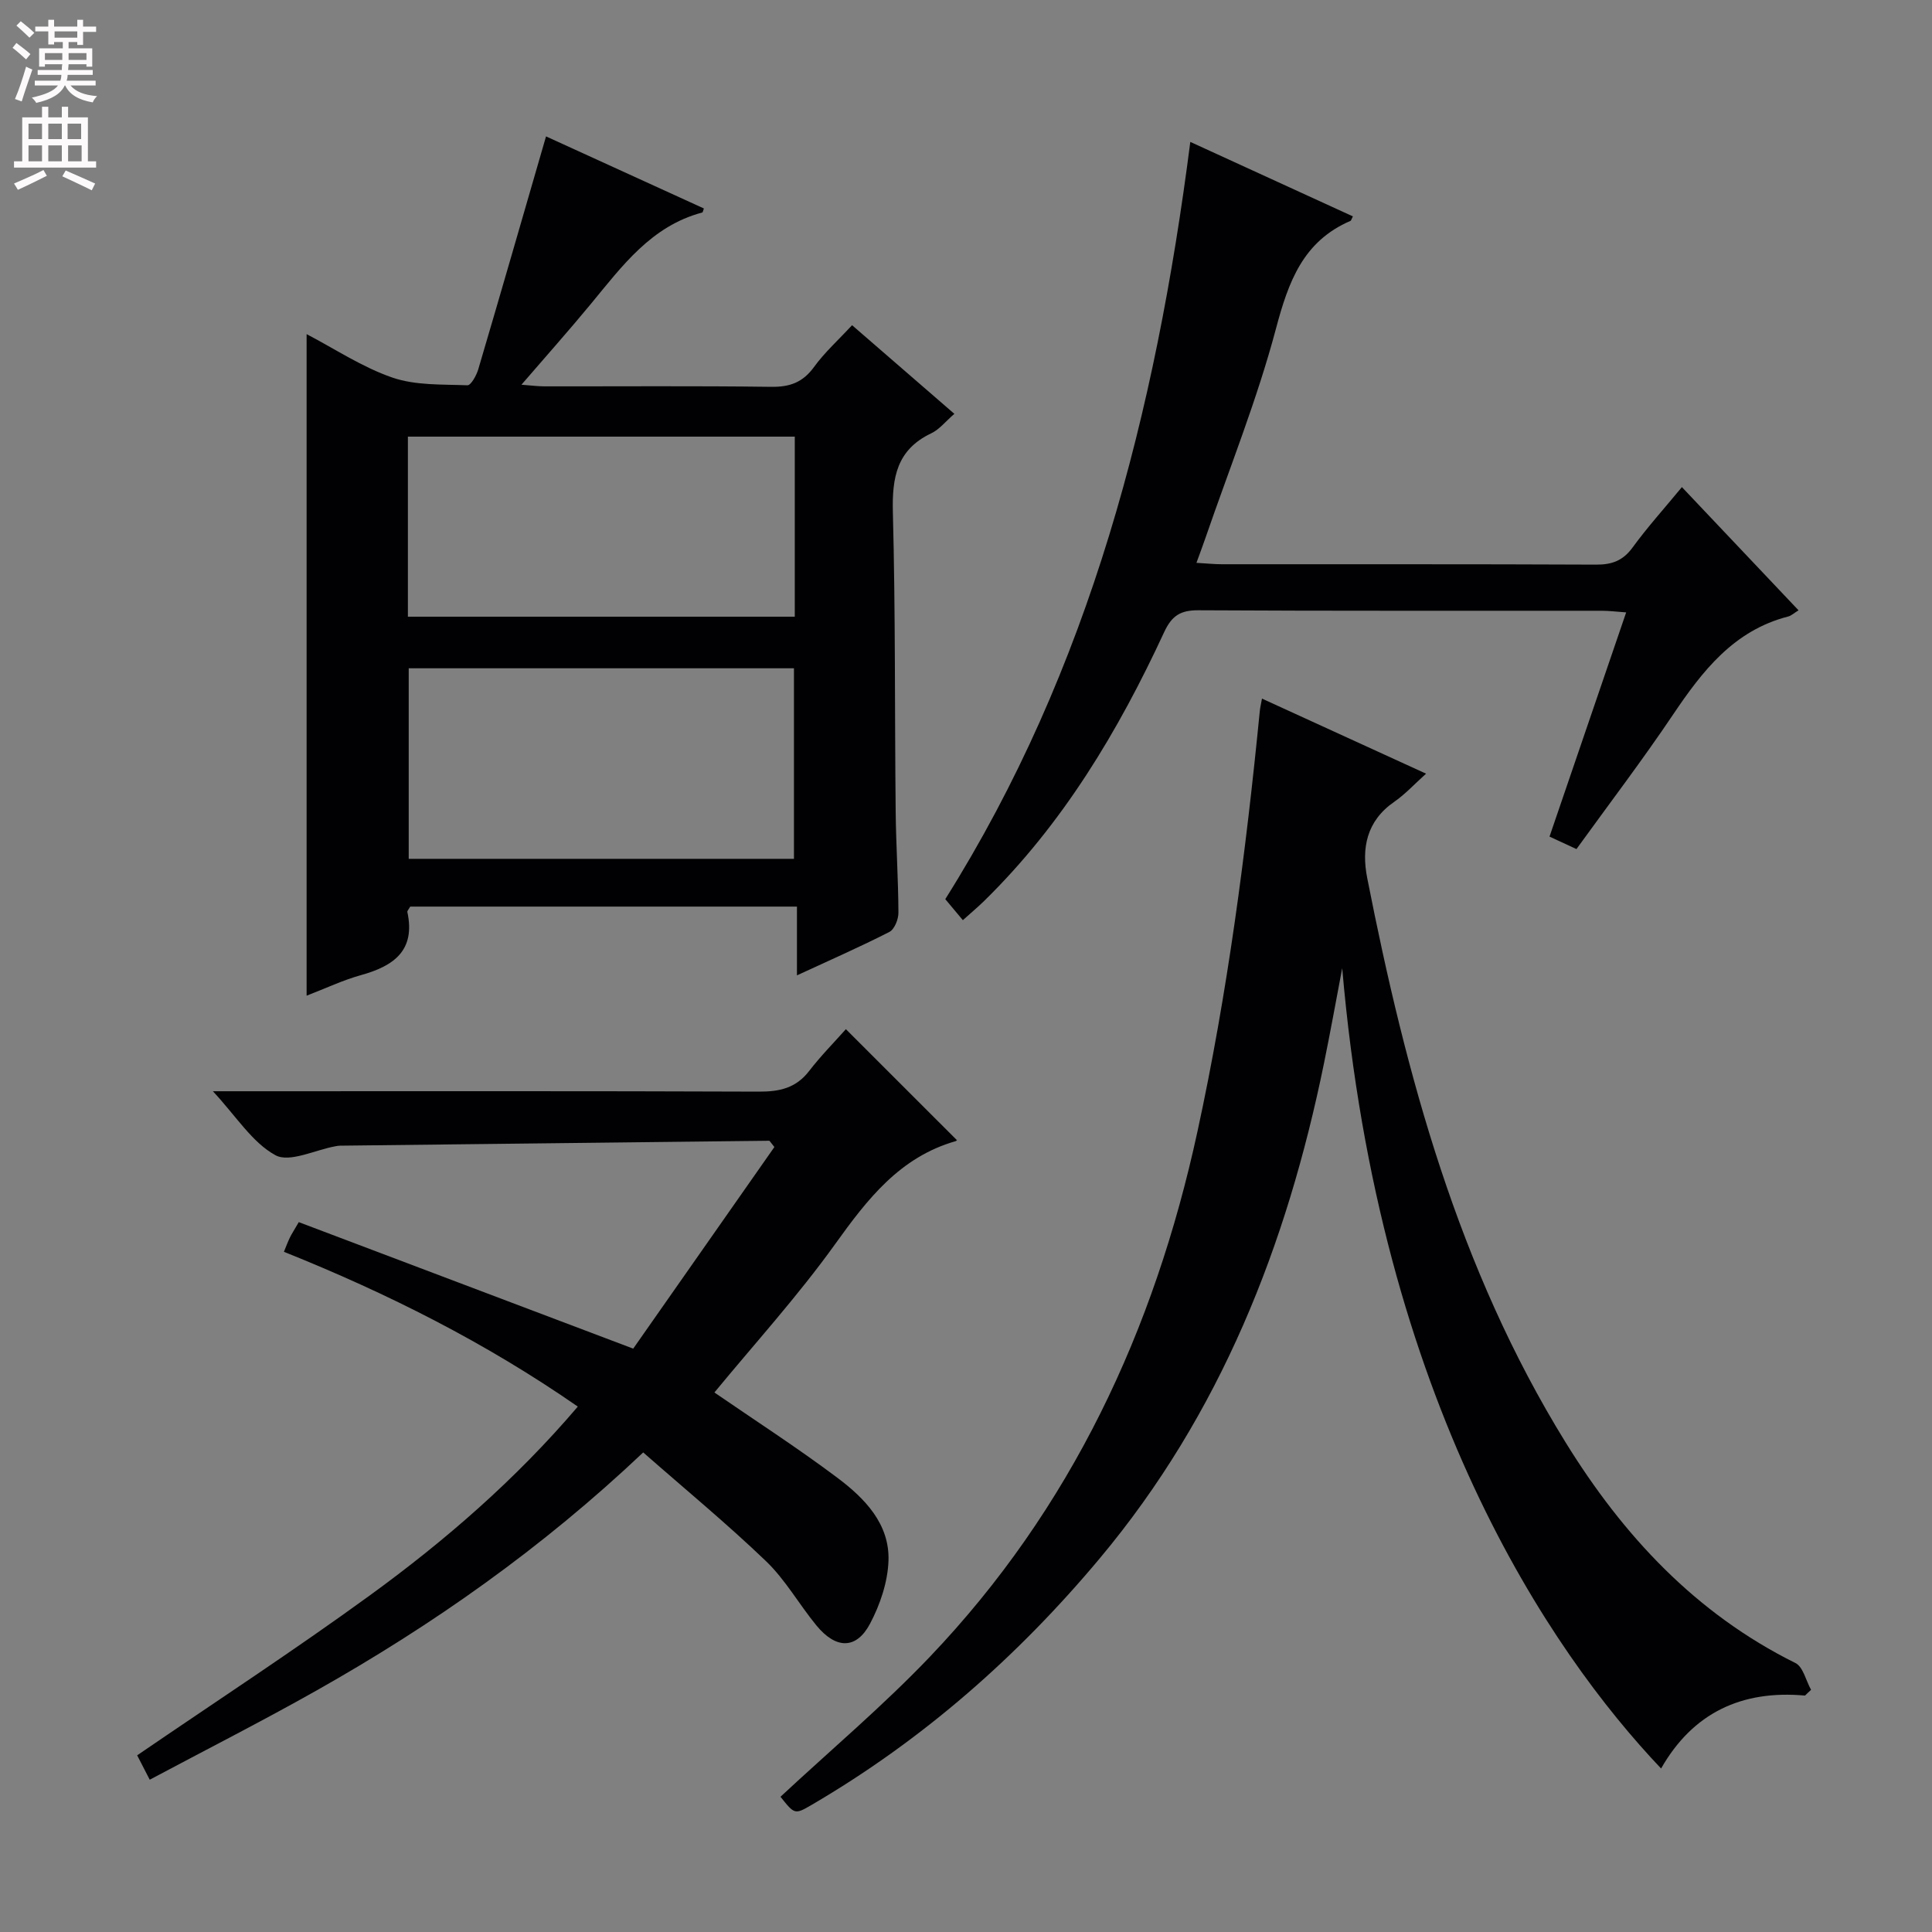 <svg enable-background="new 0 0 400 400" viewBox="0 0 400 400" xmlns="http://www.w3.org/2000/svg"><rect x="0" y="0" width="400" height="400" fill="#808080" stroke="none"/><g fill="#010103"><path d="m165 187.7c-27.39 0-53.81 0-80.07 0-.31.57-.64.88-.59 1.12 1.72 7.98-2.82 11.18-9.58 13.06-3.78 1.05-7.37 2.76-11.28 4.27 0-45.71 0-91.03 0-136.97 5.85 3.05 11.51 6.84 17.75 8.99 4.81 1.66 10.32 1.39 15.54 1.6.73.03 1.89-2.06 2.26-3.34 4.69-15.88 9.26-31.78 14.02-48.19 10.52 4.8 21.59 9.85 32.68 14.92-.15.39-.2.8-.35.84-10.54 2.8-16.56 11.07-23.01 18.88-4.54 5.5-9.28 10.82-14.41 16.77 1.97.15 3.36.34 4.75.34 15.66.02 31.32-.11 46.97.1 3.85.05 6.53-.92 8.84-4.09 2.22-3.06 5.09-5.64 7.89-8.67 7.09 6.15 13.96 12.1 21.18 18.35-1.8 1.55-3.09 3.23-4.8 4.04-7.13 3.39-8.12 9.15-7.93 16.37.54 20.64.37 41.3.58 61.94.07 6.98.54 13.95.57 20.93.01 1.37-.82 3.45-1.88 3.99-6.02 3.08-12.24 5.8-19.13 8.99 0-5.06 0-9.43 0-14.24zm-.62-9.89c0-13.48 0-26.49 0-39.45-26.86 0-53.26 0-79.76 0v39.45zm-79.93-50.13h80.1c0-12.56 0-24.81 0-37.28-26.82 0-53.37 0-80.1 0z"/><path d="m373.71 351.05c-13.14-1.19-23.24 3.59-29.8 15.1-23.01-24.24-58.3-75.91-66.02-165.7-1.25 6.58-2.44 13.17-3.78 19.73-7.7 37.65-21.4 72.55-46.39 102.43-17.04 20.38-36.67 37.61-59.61 51.03-3.56 2.08-3.58 2.05-6.52-1.64 10.37-9.66 21.21-18.79 30.93-28.98 29.23-30.66 46.46-67.56 55.39-108.7 6.25-28.77 10.04-57.87 12.92-87.12.06-.65.22-1.29.45-2.56 11.34 5.19 22.44 10.26 33.97 15.54-2.43 2.18-4.33 4.27-6.59 5.83-5.74 3.97-6.81 9.6-5.59 15.79 8.05 40.9 18.86 80.88 41.05 116.8 11.91 19.29 26.9 35.44 47.6 45.71 1.6.79 2.18 3.65 3.24 5.55-.43.38-.84.79-1.25 1.19z"/><path d="m160.33 237.48c-.88-1.08-.98-1.3-1.07-1.3-29.62.33-59.25.67-88.87 1.02-.33 0-.66.07-.99.13-4.2.76-9.45 3.44-12.38 1.84-4.79-2.61-8.07-8-12.94-13.24h6.56c35.49 0 70.98-.06 106.47.08 4.28.02 7.69-.73 10.41-4.27 2.43-3.15 5.25-6 7.61-8.66 8.11 8.11 15.49 15.48 22.94 22.93.17-.24.04.18-.2.25-11.6 3.32-18.3 12.03-25 21.37-7.73 10.77-16.71 20.64-24.96 30.67 8.37 5.76 17.15 11.42 25.49 17.68 5.63 4.23 10.83 9.54 10.55 17.19-.16 4.41-1.74 9.08-3.83 13.02-2.84 5.34-7.06 5.26-11.1.33-3.58-4.36-6.41-9.45-10.44-13.31-8.12-7.79-16.83-14.96-25.41-22.5-21 19.87-43.56 35.71-67.69 49.32-11.24 6.34-22.76 12.19-34.48 18.44-1.08-2.11-1.89-3.67-2.6-5.05 16.26-11.13 32.53-21.73 48.21-33.14 15.59-11.34 30.15-23.96 43.02-39.06-19.09-13.24-39.35-23.43-60.85-32.05.5-1.22.83-2.1 1.24-2.95.35-.73.81-1.41 1.84-3.19 22.6 8.55 45.21 17.1 69.24 26.19 9.36-13.36 19.39-27.69 29.23-41.74z"/><path d="m199.35 190.51c-1.24-1.48-2.3-2.74-3.64-4.35 29.98-47.67 43.56-100.85 50.73-156.78 11.48 5.26 22.56 10.34 33.66 15.42-.34.66-.37.87-.48.92-9.84 4.23-12.86 12.6-15.45 22.34-3.91 14.72-9.65 28.95-14.62 43.39-.53 1.53-1.1 3.05-1.84 5.08 2.1.12 3.68.29 5.25.29 25.83.02 51.66-.04 77.49.08 3.31.02 5.58-.83 7.57-3.56 3.02-4.15 6.48-7.98 10.2-12.49 8.19 8.66 16.12 17.03 24.15 25.51-.99.6-1.5 1.11-2.11 1.27-11.33 2.9-17.81 11.31-23.94 20.42-6.3 9.36-13.15 18.36-19.93 27.74-1.9-.88-3.52-1.63-5.58-2.58 5.27-15.4 10.46-30.58 15.87-46.42-1.97-.14-3.53-.34-5.09-.34-27.83-.02-55.66.06-83.49-.1-3.7-.02-5.49 1.12-7.08 4.54-9.49 20.49-20.98 39.7-37.28 55.66-1.28 1.25-2.67 2.41-4.39 3.96z"/></g><path d="m2.6 9.9.8-1c.9.7 1.9 1.4 2.9 2.3l-.9 1.1c-1.1-1-2-1.8-2.8-2.4zm.5 10.6c.9-2.1 1.6-4.3 2.3-6.7.4.2.8.4 1.3.6-.7 2.1-1.5 4.3-2.2 6.6zm.3-15.2.9-.9c1 .8 2 1.6 2.8 2.4l-1 1c-.9-.9-1.8-1.7-2.7-2.5zm12.6-1.2h1.2v1.4h2.7v1.1h-2.7v2.7h-1.2v-.6h-1.8v1.3h4.9v3.8h-1.2v-.5h-3.7c0 .4-.1.9-.1 1.2h5.1v1h-5.2c0 .5-.1.9-.2 1.2h6v1h-5.2c1.1 1.3 2.9 2 5.5 2.2-.4.4-.7.8-.9 1.3-2.9-.5-4.8-1.6-5.7-3.5h-.1c-.8 1.7-2.7 2.9-5.9 3.6-.2-.4-.6-.8-.9-1.1 2.8-.6 4.6-1.4 5.4-2.5h-4.8v-1h5.3c.1-.3.2-.7.2-1.2h-4.9v-1h5c0-.4 0-.8.1-1.2h-3.6v.5h-1.2v-3.8h4.9v-1.3h-1.8v.5h-1.2v-2.7h-2.7v-1h2.7v-1.4h1.2v1.4h4.8zm-6.7 8.3h3.6c0-.4 0-.9 0-1.4h-3.6zm1.9-4.6h4.8v-1.3h-4.7v1.3zm6.7 3.2h-3.7v1.4h3.7z" fill="#fcfafa"/><path d="m8.7 22.1h1.3v2.2h2.8v-2.2h1.3v2.2h4.1v9.1h1.7v1.3h-17v-1.3h1.7v-9.1h4.1zm.3 13.1.7 1.2c-1.8.9-3.8 1.9-6 2.9-.2-.4-.5-.8-.8-1.3 2.3-1 4.4-1.9 6.1-2.8zm-3.1-6.4h2.8v-3.2h-2.8zm0 4.6h2.8v-3.3h-2.8zm4.1-4.6h2.8v-3.2h-2.8zm0 4.6h2.8v-3.3h-2.8zm3.6 1.9c2.1.9 4.1 1.8 6.1 2.7l-.7 1.4c-2.2-1.1-4.2-2-6.1-2.9zm3.2-9.7h-2.8v3.2h2.8zm-2.7 7.8h2.8v-3.3h-2.8z" fill="#fcfafa"/></svg>
